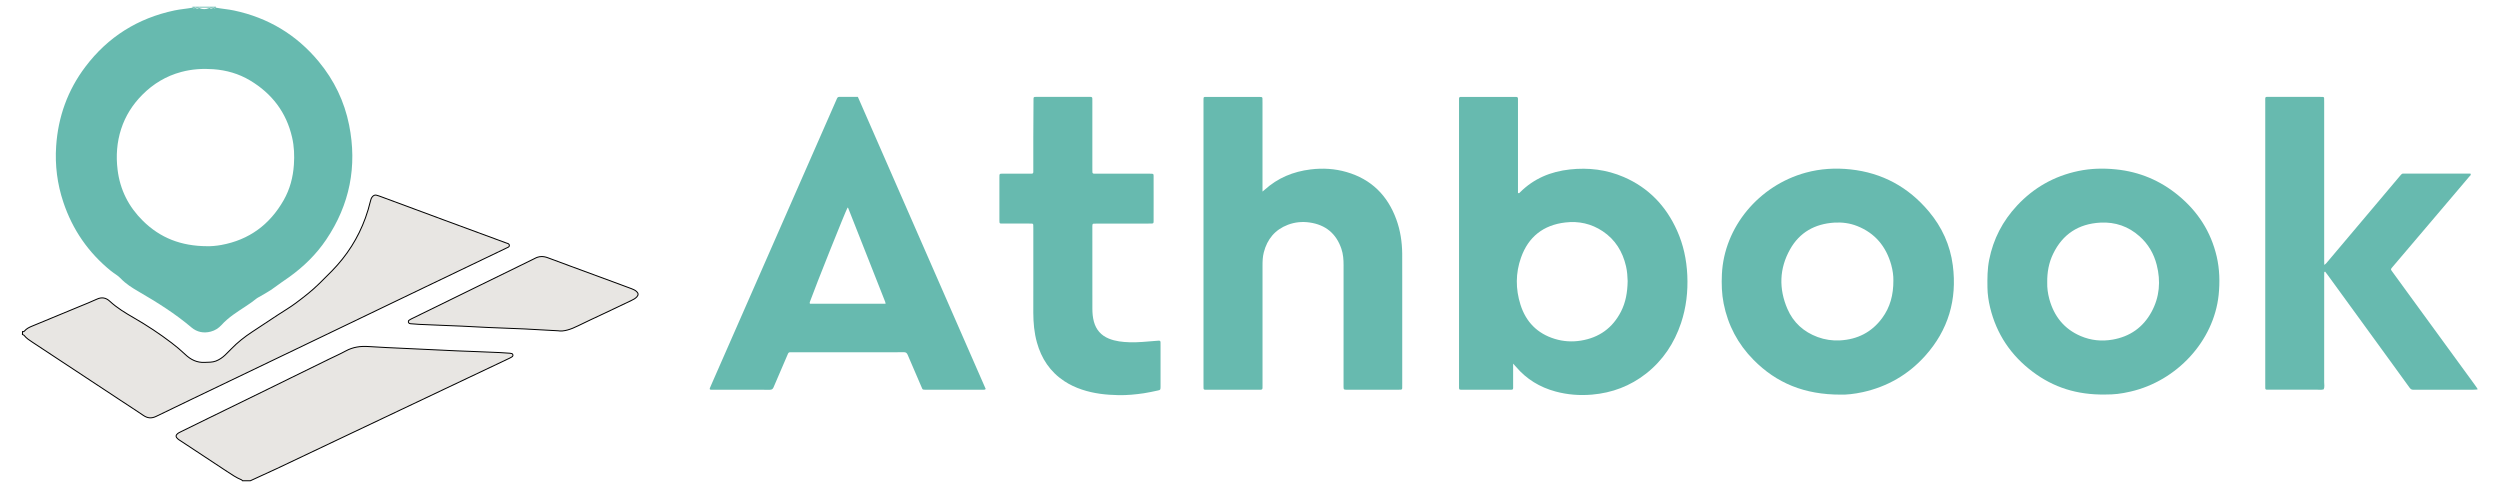 <?xml version="1.0" encoding="utf-8"?>
<!-- Generator: Adobe Illustrator 25.4.1, SVG Export Plug-In . SVG Version: 6.00 Build 0)  -->
<svg version="1.1" id="Capa_1" xmlns="http://www.w3.org/2000/svg" xmlns:xlink="http://www.w3.org/1999/xlink" x="0px" y="0px"
	 viewBox="0 0 10000 1950" style="enable-background:new 0 0 10000 1950;" xml:space="preserve">
<style type="text/css">
	.st0{fill:#E8E6E3;stroke:#000000;stroke-width:4;stroke-miterlimit:10;}
	.st1{fill:#67BAAF;}
</style>
<g>
	<path class="st0" d="M90.2,1326.4c3.6,1,6.3-0.5,8.6-3.2c7.5-8.6,17.3-13.6,27.7-17.9c63.4-26.1,126.8-52.4,190.2-78.7
		c23.5-9.8,47.4-19,70.4-29.8c19.9-9.3,36.6-6.2,52.1,8.2c29,26.8,62.6,47,96.6,66.6c52.2,30.1,102.4,63.2,150.3,99.7
		c19.3,14.7,37.8,30.3,55.3,46.9c21.8,20.6,46.7,33,77.6,31.3c15-0.8,29.9,0.3,44.5-5.3c14.4-5.5,26.5-14.1,37.5-24.5
		c8.1-7.6,15.9-15.6,23.6-23.6c25.1-26,53.3-48.3,83.4-68.1c34.4-22.7,68.7-45.4,103.1-68.1c24-15.8,49-30.3,72-47.5
		c33-24.6,65.6-49.9,94.9-79c16.7-16.6,33.5-33.1,50-49.9c59.8-61.2,104.8-131.7,133.9-212.3c7.8-21.5,14.2-43.4,19.6-65.7
		c1.7-7,3.5-13.9,8.7-19.4c4.5-4.7,9.7-7,15.9-5.3c6.9,1.8,13.7,4.3,20.4,6.8c84.6,31.3,169.1,62.7,253.6,94
		c81.5,30.1,163.1,60.2,244.6,90.2c5.4,2,12.5,2.4,12.7,10c0.1,6.4-6.2,7.8-10.8,10c-108.4,52.1-216.9,104-325.3,156.1
		c-78.4,37.6-156.7,75.3-235,113c-74.8,36-149.6,72-224.5,107.9c-107.8,51.8-215.6,103.5-323.4,155.3
		c-97.8,47-195.7,93.7-293.3,141.2c-18.8,9.2-34.6,7.9-51.4-3.5c-30.3-20.6-61.1-40.4-91.7-60.6
		c-117.4-77.4-234.7-154.8-352.1-232.3c-12-7.9-24.2-15.6-33.3-27.2c-1.5-1.9-4.5-2.6-6.8-3.8C90.2,1334.2,90.2,1330.3,90.2,1326.4z
		"/>
	<path class="st0" d="M970,1923.1c-1.3-1.3-2.3-3.1-3.9-3.8c-20.8-8.4-39.1-21-57.7-33.2c-61.2-40.2-122.3-80.5-183.4-121
		c-6.5-4.3-13.5-8-18.3-14.6c-3.2-4.4-3.1-8.2,0.3-12.4c4.7-5.8,11.4-8.6,17.8-11.8c35.8-17.6,71.6-35.2,107.4-52.7
		c79.2-38.8,158.5-77.4,237.8-116.2c81-39.7,161.9-79.5,242.9-119.2c23.5-11.5,47.5-22,70.4-34.5c28.7-15.6,58.8-19.7,90.9-17.5
		c50.2,3.4,100.5,5.3,150.7,7.7c67.2,3.2,134.5,6.4,201.7,9.5c26.8,1.2,53.6,2,80.4,3.1c30.7,1.2,61.4,2.4,92.1,3.8
		c13.7,0.6,27.4,1.7,41.1,2.7c2.6,0.2,5.2,0.7,7.6,1.5c4.2,1.5,5.5,8.8,1.9,11.5c-3.6,2.7-7.6,5-11.7,6.9
		c-56.1,26.6-112.2,53.2-168.3,79.8c-90.3,42.8-180.7,85.7-271,128.5c-80.9,38.4-161.8,76.7-242.6,115.1
		c-83.2,39.5-166.4,79.2-249.7,118.5c-34.8,16.4-69.9,32.1-104.9,48.2C991,1923.1,980.5,1923.1,970,1923.1z"/>
	<path class="st0" d="M2232,1323.1c-52-2.9-93.8-5.5-135.5-7.4c-49-2.3-98-3.8-147-5.9c-34-1.5-67.9-3.6-101.8-5.2
		c-26.8-1.3-53.6-2.2-80.3-3.3c-30-1.2-60.1-2.4-90.1-3.8c-11.7-0.5-23.4-1.7-35.2-2.6c-1.3-0.1-2.7-0.3-3.8-0.8
		c-2.5-1.1-4.3-2.9-4.8-5.7c-0.5-2.8,0.3-5.5,2.4-7.1c3.7-2.7,7.7-4.9,11.8-6.9c86.8-42.6,173.7-85.1,260.6-127.6
		c75.7-37.1,151.4-74.1,227.2-111.2c1.2-0.6,2.3-1.2,3.5-1.8c17.2-9.5,34.6-9.6,52.8-2.6c30.5,11.7,61.2,22.8,91.9,34.1
		c67.4,24.9,134.8,49.7,202.3,74.6c13.5,5,27,9.8,40.4,15c7.3,2.8,14.5,6,20.3,11.6c7.1,6.8,7.4,13.3,1,20.6
		c-6.2,7.1-14.4,11.1-22.7,15.1c-37.2,17.7-74.3,35.4-111.5,53c-33.7,16-67.6,31.3-100.9,47.9
		C2283.7,1317.5,2254.4,1327.3,2232,1323.1z"/>
</g>
<g>
	<path class="st1" d="M836.6,30.4L836.6,30.4L836.6,30.4c-0.1-1.2-0.1-2.3-0.1-3.5c-13.1,0-26.2,0-39.3,0c0,1.1,0,2.3-0.1,3.4
		C810.3,30.4,823.4,30.4,836.6,30.4z"/>
	<path class="st1" d="M781.4,30.5L781.4,30.5c5.1,1.3,10.2,0.7,15.3-0.1c-0.3-1.1-0.2-2.2,0.5-3.5c-5.2,0-10.5,0-15.7,0
		C781.5,28.1,781.5,29.3,781.4,30.5L781.4,30.5z"/>
	<path class="st1" d="M837,30.4c5.1,0.8,10.2,1.3,15.3,0.1c-0.1-1.2-0.1-2.4-0.1-3.6c-5.2,0-10.5,0-15.7,0
		C837.2,28.2,837.3,29.4,837,30.4z"/>
	<path class="st1" d="M781,30.6c-0.5-1.1-0.3-2.3,0.5-3.7c-3.9,0-7.9,0-11.8,0c0,1.3-0.1,2.5-0.1,3.8l0,0c0,0,0,0,0,0
		C773.4,32,777.2,31.5,781,30.6z"/>
	<path class="st1" d="M852.7,30.6c3.8,0.9,7.5,1.4,11.3,0.1c0,0,0,0,0,0v0c0-1.3,0-2.5-0.1-3.8c-3.9,0-7.9,0-11.8,0
		C853,28.3,853.2,29.5,852.7,30.6z"/>
	<path class="st1" d="M1396.5,500.2c-18.9-94.5-59.9-179.4-121.5-253.8c-89.2-107.7-202.5-175.5-339.3-204.5
		c-23.7-5-47.9-6.6-71.7-11.2c-3.9,3.3-7.7,3.4-11.4,0.1c-0.3,0.6-0.7,1.1-1.4,1.7c-5.2,2.5-10.1,2.8-14.3-1.8
		c-0.3,0.7-0.9,1.4-1.7,2.1c-12.2,5-24.4,5-36.6,0c-0.8-0.6-1.4-1.3-1.7-2.1c-4.2,4.6-9.1,4.2-14.3,1.8c-0.7-0.5-1.1-1.1-1.4-1.7
		c-3.8,3.3-7.6,3.2-11.4-0.1c-23.8,4.4-47.9,6-71.7,11C551,72.7,431.7,147.6,341.4,267.2c-70.8,93.7-109,200.3-116.8,317.4
		c-5.1,76.5,4.4,151.4,28.8,224.2c36.8,110.1,100.2,201.9,190.5,275c12.7,10.3,27.7,18.1,38.7,29.8c21.1,22.3,46.7,38.1,72.5,53.1
		c73.6,42.7,145.5,87.8,210.6,143c22.3,18.8,48.8,24.2,77.4,16.7c16.9-4.5,31.1-13.4,42.8-26.3c14.1-15.6,30.1-28.9,47.1-41.3
		c31.2-22.6,65-41.4,94.9-66c3-2.4,6.9-3.8,10.2-5.8c20.1-12.2,41.3-22.9,59.8-37.2c19.1-14.7,39.4-27.6,58.9-41.6
		c58-41.7,108.3-90.7,148.1-149.9C1399.1,818.5,1429.4,665.2,1396.5,500.2z M1175.6,658.8c-3.4,50.4-16,98.2-40.9,141.9
		c-55.5,97.5-137.9,158.7-249.1,179.1c-21.2,3.9-42.8,5.4-56.3,5c-105-0.2-188.5-33.3-257.5-101.3C514.5,827.1,480,759,470.3,678.7
		c-6.7-55.3-2.9-109.6,14.3-162.7c17-52.6,45.9-97.9,84.8-137c43.8-44,95.3-75,155.4-91.1c42-11.3,84.8-14.2,128.2-11.1
		c52.5,3.8,101.8,17.9,146.8,44.7c87.8,52.4,145.7,127.8,168.6,228.1C1176.7,585.5,1178.1,622,1175.6,658.8z"/>
	<path class="st1" d="M796.7,30.4c0,0.1,0.1,0.2,0.1,0.3c0.1-0.1,0.2-0.2,0.3-0.4C797,30.4,796.8,30.4,796.7,30.4z"/>
	<path class="st1" d="M836.6,30.4c0.1,0.1,0.2,0.2,0.3,0.3c0-0.1,0.1-0.2,0.1-0.3C836.8,30.4,836.7,30.4,836.6,30.4z"/>
	<path class="st1" d="M781,30.6c0,0.1,0.1,0.1,0.1,0.2c0.1-0.1,0.2-0.2,0.3-0.3C781.3,30.5,781.1,30.6,781,30.6z"/>
	<path class="st1" d="M852.3,30.5c0.1,0.1,0.2,0.2,0.3,0.3c0-0.1,0.1-0.1,0.1-0.2C852.6,30.6,852.4,30.6,852.3,30.5z"/>
</g>
<g>
	<path class="st1" d="M9909.8,1558c-5.9,0.3-11.7,0.9-17.6,0.9c-76.6,0.1-153.2,0-229.8,0c-2.6,0-5.3-0.2-7.9,0
		c-7.2,0.7-12-2.3-16.2-8.2c-24.8-34.6-49.9-68.9-74.9-103.3c-83.4-114.8-166.9-229.6-250.4-344.4c-4.1-5.7-8.5-11.3-12.7-16.8
		c-5,2.1-3.1,5.8-3.4,8.7c-0.3,2.6-0.1,5.2-0.1,7.8c0,142,0.1,284-0.1,425.9c0,9.6,2.5,19.5-2,28.8c-8.9,2.9-18.1,1.3-27.1,1.3
		c-61.5,0.2-123.1,0.1-184.6,0.1c-5.2,0-10.5,0-15.7-0.1c-3.7-0.1-6.1-1.8-6.2-5.8c-0.1-4.6-0.1-9.2-0.1-13.7
		c0-377.5,0-755,0-1132.5c0-21.4-2.2-19.2,18.5-19.2c66.1-0.1,132.2,0,198.3,0c4.6,0,9.2,0.1,13.7,0.3c2.9,0.1,4.9,1.8,5,4.8
		c0.2,5.9,0.2,11.8,0.2,17.7c0,208.7,0,417.4,0,626.1c0,7,0.2,13.9,0.3,23.2c7.1-4.3,10.3-9.2,13.8-13.4
		c59.1-70,118.2-140,177.3-210c36.3-43,72.6-86,108.8-129c2.5-3,5.1-6,7.7-8.9c2.3-2.5,5-4.1,8.5-3.9c3.3,0.1,6.5,0,9.8,0
		c83.1,0,166.3,0,249.4,0c3.3,0,6.5,0,9.6,0c3.5,6.2-1.9,8.7-4.5,11.7c-39.3,46.5-78.7,92.8-118.1,139.2
		c-62.3,73.3-124.6,146.6-186.9,219.9c-1.3,1.5-2.6,2.9-3.8,4.5c-6,7.4-6.2,7.6-0.8,15c19.9,27.6,40,55,60,82.5
		c89.8,123.2,179.6,246.3,269.4,369.4c4.2,5.8,8.2,11.6,12.3,17.5C9909.8,1555.4,9909.8,1556.7,9909.8,1558z"/>
	<path class="st1" d="M5050,766.3c5.2-4.4,7.1-5.9,8.9-7.5c52.3-47.2,114-72.6,183.5-81.1c48.8-6,96.9-3.1,143.9,10.5
		c99,28.7,164.2,93.7,199.1,189.8c16,44,22.9,89.8,23.4,136.6c0.3,29.4,0.1,58.9,0.1,88.3c0,144.6,0,289.2,0,433.8
		c0,5.2-0.1,10.5-0.1,15.7c0,3.8-1.8,6.1-5.7,6.3c-3.9,0.2-7.8,0.2-11.8,0.2c-66.1,0-132.2,0-198.3,0c-2.6,0-5.2,0.1-7.9,0
		c-10.2-0.3-10.7-0.9-10.9-11.4c-0.1-4.6,0-9.2,0-13.7c0-157.7,0-315.3,0.1-473c0-22.4-1.5-44.4-8.8-65.8
		c-20.8-60.9-63.2-95.8-126.9-105c-29.8-4.3-58.9-1.5-86.9,9.1c-51.6,19.6-82.9,57.5-96.5,110.5c-4.5,17.3-5.1,34.9-5.1,52.6
		c0,51.7,0,103.4,0,155.1c0,107.9,0,215.9,0,323.8c0,18.5,1.6,18-18.2,18c-66.8-0.1-133.5,0-200.3,0c-3.9,0-7.9-0.1-11.8-0.2
		c-4-0.1-5.7-2.5-5.7-6.2c0-5.9-0.1-11.8-0.1-17.7c0-139.4,0-278.7,0-418.1c0-234.2,0-468.4,0-702.6c0-5.2-0.1-10.5,0-15.7
		c0.2-10.6,0.2-10.9,11.1-10.9c70.7-0.1,141.4,0,212.1,0c2.6,0,5.2,0.1,7.8,0.4c2.9,0.4,4.7,2.2,4.8,5.1c0.2,5.9,0.2,11.8,0.2,17.7
		c0,109.9,0,219.8,0,329.7C5050,747.7,5050,754.8,5050,766.3z"/>
	<path class="st1" d="M4133.3,1103.7c0-62.8,0-125.6,0-188.4c0-5.2-0.1-10.5-0.3-15.7c-0.1-3-1.9-4.9-4.7-5.1
		c-4.6-0.3-9.2-0.3-13.7-0.3c-32.7,0-65.4,0-98.2,0c-4.6,0-9.2,0-13.7-0.2c-2.9-0.2-4.6-2.1-4.8-5c-0.2-3.3-0.3-6.5-0.3-9.8
		c0-56.3,0-112.5,0-168.8c0-3.3,0-6.5,0.2-9.8c0.3-3.8,2.6-5.7,6.4-5.8c4.6,0,9.2-0.1,13.7-0.1c31.4,0,62.8,0,94.2,0
		c4.6,0,9.2-0.1,13.7,0c4.6,0.1,7.5-1.6,7.4-6.7c0-5.2,0-10.5,0-15.7c0-41.2-0.1-82.4,0-123.6c0.2-49.1,0.5-98.1,0.8-147.2
		c0-2.6,0.1-5.2,0.1-7.8c0-3.9,1.9-6,5.9-6.1c3.9-0.1,7.9-0.1,11.8-0.1c66.8,0,133.5,0,200.3,0c3.3,0,6.5,0.1,9.8,0
		c4.6-0.1,7.4,1.6,7.4,6.7c-0.1,5.2,0,10.5,0.1,15.7c0,87.7,0,175.3,0,263c0,5.2,0.1,10.5,0.2,15.7c0.1,3.9,2.5,5.9,6.2,6
		c5.2,0.2,10.5,0.1,15.7,0.1c66.1,0,132.2,0,198.3,0c5.2,0,10.5-0.1,15.7,0.1c7.9,0.3,8.9,1.1,8.9,9.5c0.1,31.4,0.1,62.8,0.1,94.2
		c0,28.8,0.1,57.6-0.1,86.3c0,8.3-1,9.2-8.9,9.4c-11.1,0.2-22.3,0.1-33.4,0.1c-60.9,0-121.7,0-182.6,0c-5.2,0-10.4,0.3-15.7,0.5
		c-2.4,0.1-3.6,2.1-3.9,3.8c-0.6,3.2-0.5,6.5-0.5,9.8c0,108.6-0.1,217.2,0.1,325.8c0,17.6,1.4,35.3,6.1,52.5
		c8.9,32.4,28.7,55.1,60,67.8c26.5,10.8,54.5,13.6,82.6,14.5c34.7,1.1,69.3-2.7,103.8-5.4c22.1-1.7,20.2-3.5,20.2,18.2
		c0,53,0,106,0,159c0,2.6,0.1,5.2,0,7.8c-0.3,10.3-0.7,11.3-10.3,13.3c-18.5,3.9-37.1,8.2-55.8,11c-33.7,5-67.6,8.3-101.7,7.7
		c-49.9-0.9-99.2-6.3-146.8-22.3c-24.9-8.3-48.6-19.3-70.5-33.8c-56.7-37.4-91.6-90.2-109.5-155c-10.8-38.8-14.2-78.4-14.4-118.4
		C4133.1,1201.8,4133.3,1152.8,4133.3,1103.7z"/>
	<path class="st1" d="M6749.2,1100.9c-2.9-62.1-15.5-121.9-41-178.6c-44.1-98.3-113.9-171.5-213.5-214.4
		c-68.8-29.6-140.8-38.2-215.2-30.1c-76.7,8.4-144.1,36.3-199.2,91.3c-2,2-3.7,5.7-8.4,2.5c0-6.1,0-12.6,0-19.1
		c0-113.8,0-227.7,0-341.5c0-5.2-0.1-10.5,0-15.7c0.1-4.6-1.7-7.5-6.6-7.6c-3.3-0.1-6.5-0.1-9.8-0.1c-68.1,0-136.2,0-204.2,0
		c-2.6,0-5.2,0.1-7.9,0c-4.6-0.1-7.4,1.7-7.3,6.7c0.1,5.9,0,11.8,0,17.7c0,181.2,0,362.5,0,543.7c0,193,0,386,0,579
		c0,5.2-0.1,10.5,0,15.7c0.2,7.2,1.1,8.2,7.5,8.4c3.9,0.2,7.9,0.1,11.8,0.1c58.9,0,117.8,0.1,176.7,0c23.7,0,20.3,2.4,20.4-21.3
		c0.2-26.1,0-52.1,0-83.1c5.9,6.5,8.5,9.2,11,12.1c42.3,50,95.8,82.4,158.8,99.4c47.8,12.9,96.4,16.7,145.9,12.4
		c80.4-7,152.7-34.3,216.2-84.1c67.3-52.9,112.6-121.3,139.7-202C6744.9,1230.2,6752.2,1166.3,6749.2,1100.9z M6483.9,1246.4
		c-33.7,65.6-87.2,104.1-160.1,116c-35.5,5.8-70.5,3.6-104.8-6.9c-69.7-21.3-115.3-67.9-137.1-136.7
		c-19.9-62.8-19.9-126.6,2.3-188.8c29.5-82.9,89.2-129.8,176.8-140.1c53.9-6.4,104.2,4.7,149.6,34.9c50.5,33.5,79.8,81.6,93.4,139.9
		c4.9,21.1,6.1,42.7,6.6,59.5C6509.8,1169.9,6502.7,1209.6,6483.9,1246.4z"/>
	<path class="st1" d="M3431.5,387.6c-25,0-49.8,0.1-74.6-0.1c-4.7,0-7.1,2.5-8.9,6.3c-1.9,4.1-3.7,8.4-5.5,12.6
		c-25.7,58.6-51.4,117.2-77.2,175.8c-139.7,318.1-279.4,636.2-419,954.3c-2.4,5.4-4.8,10.7-6.9,16.2c-1.5,3.8,0.1,6.1,4.5,6.2
		c17,0.1,34,0.1,51,0.1c61.5,0,123-0.1,184.5,0.1c7.6,0,11.8-2.7,14.7-9.6c17.1-40.3,34.5-80.4,51.8-120.6c2.1-4.8,4.2-9.6,6.2-14.4
		c1.8-4.1,4.9-5.7,9.3-5.5c5.2,0.2,10.5,0,15.7,0c115.8,0,231.6,0,347.5,0c30.1,0,60.2,0.3,90.3-0.2c8.7-0.2,12.6,3,15.9,10.8
		c17.5,41.5,35.5,82.8,53.4,124.2c1.6,3.6,3.2,7.2,4.7,10.8c1.2,2.7,3.4,3.9,6.1,4.1c3.3,0.3,6.5,0.3,9.8,0.3
		c75.2,0,150.5,0,225.7,0c3.7,0,7.8,1,12.4-2.9C3772.7,1167.2,3602.4,777.9,3431.5,387.6z M3239.8,1214.9c-2.1-3.9-0.4-6.9,0.7-9.9
		c20.7-58.1,141.5-360.3,149.5-374c0.6-0.2,1.3-0.7,1.6-0.5c0.5,0.3,0.8,1,1.1,1.6c49.4,125,98.7,250,148,375
		c0.7,1.7,0.9,3.7,1.8,7.8C3440.5,1214.9,3340,1214.9,3239.8,1214.9z"/>
	<path class="st1" d="M7811.2,1061.2c-10.5-81-43.5-153.1-96-215.6c-81.9-97.4-186.1-154.3-313.1-168c-60.4-6.5-120.2-3-178.9,13
		c-187.7,51.2-326.8,217.6-335.6,406.3c-1.8,39.3-0.7,78.5,7,117.2c17.3,87,57.2,162.4,119.5,225.3
		c91.8,92.9,203.5,139.4,349.3,139.1c20,0.8,54.5-2.5,88.4-10.1c98-21.9,181.3-69.9,248.4-144.5
		C7793.3,1320.4,7829,1198.4,7811.2,1061.2z M7573.5,1121.9c0.3,58-13.1,107.2-44.8,150.3c-41.8,56.8-98.9,85.7-169.1,89.4
		c-30.4,1.6-60.1-2.8-88.7-13.3c-56.3-20.7-97.9-58.3-121.4-113.1c-34.6-80.5-32.4-161,10.7-237.8c38.1-68,99.2-101.9,176.5-106.9
		c31.7-2,62.8,2,92.4,13.8c71.4,28.4,115.1,81.6,135.7,154.6C7571,1080.9,7573.9,1103.6,7573.5,1121.9z"/>
	<path class="st1" d="M8866.8,1026c-23.1-99.1-75.5-180.1-153.6-244.4c-72.5-59.7-155.7-94.7-249.5-104.1
		c-50.5-5.1-100.7-3.9-150.3,6.5c-96.3,20.2-178.3,66.4-245.3,138.4c-57.5,61.6-95,133.7-111.4,216.7c-7.3,36.9-7.5,74-6.9,111.3
		c0.4,26.9,4.3,53.4,10.6,79.5c25.7,106.5,83.5,192.2,170.9,257.6c82.8,62.1,176.4,92.3,289.4,90.6c37,0,61.8-2.7,101.5-11.8
		c183.9-42.2,332.7-200.8,352.4-386.4C8879.8,1128.3,8878.6,1076.8,8866.8,1026z M8605.9,1247.9c-33.7,61.8-86.2,98.5-155.8,110.6
		c-43.7,7.6-86.3,3.2-127-14.1c-66.6-28.3-107.1-79.5-125.9-148.5c-6-22.2-8.9-44.9-8.3-65.8c-0.6-41.3,6.4-79.1,23.4-114.4
		c38.1-79.1,101.7-120.5,189.1-125.2c59.6-3.2,112.3,15,156.9,54.8c34.7,30.9,57.2,69.5,68.6,114.3
		C8643.5,1124.8,8638.4,1188.3,8605.9,1247.9z"/>
</g>
</svg>
